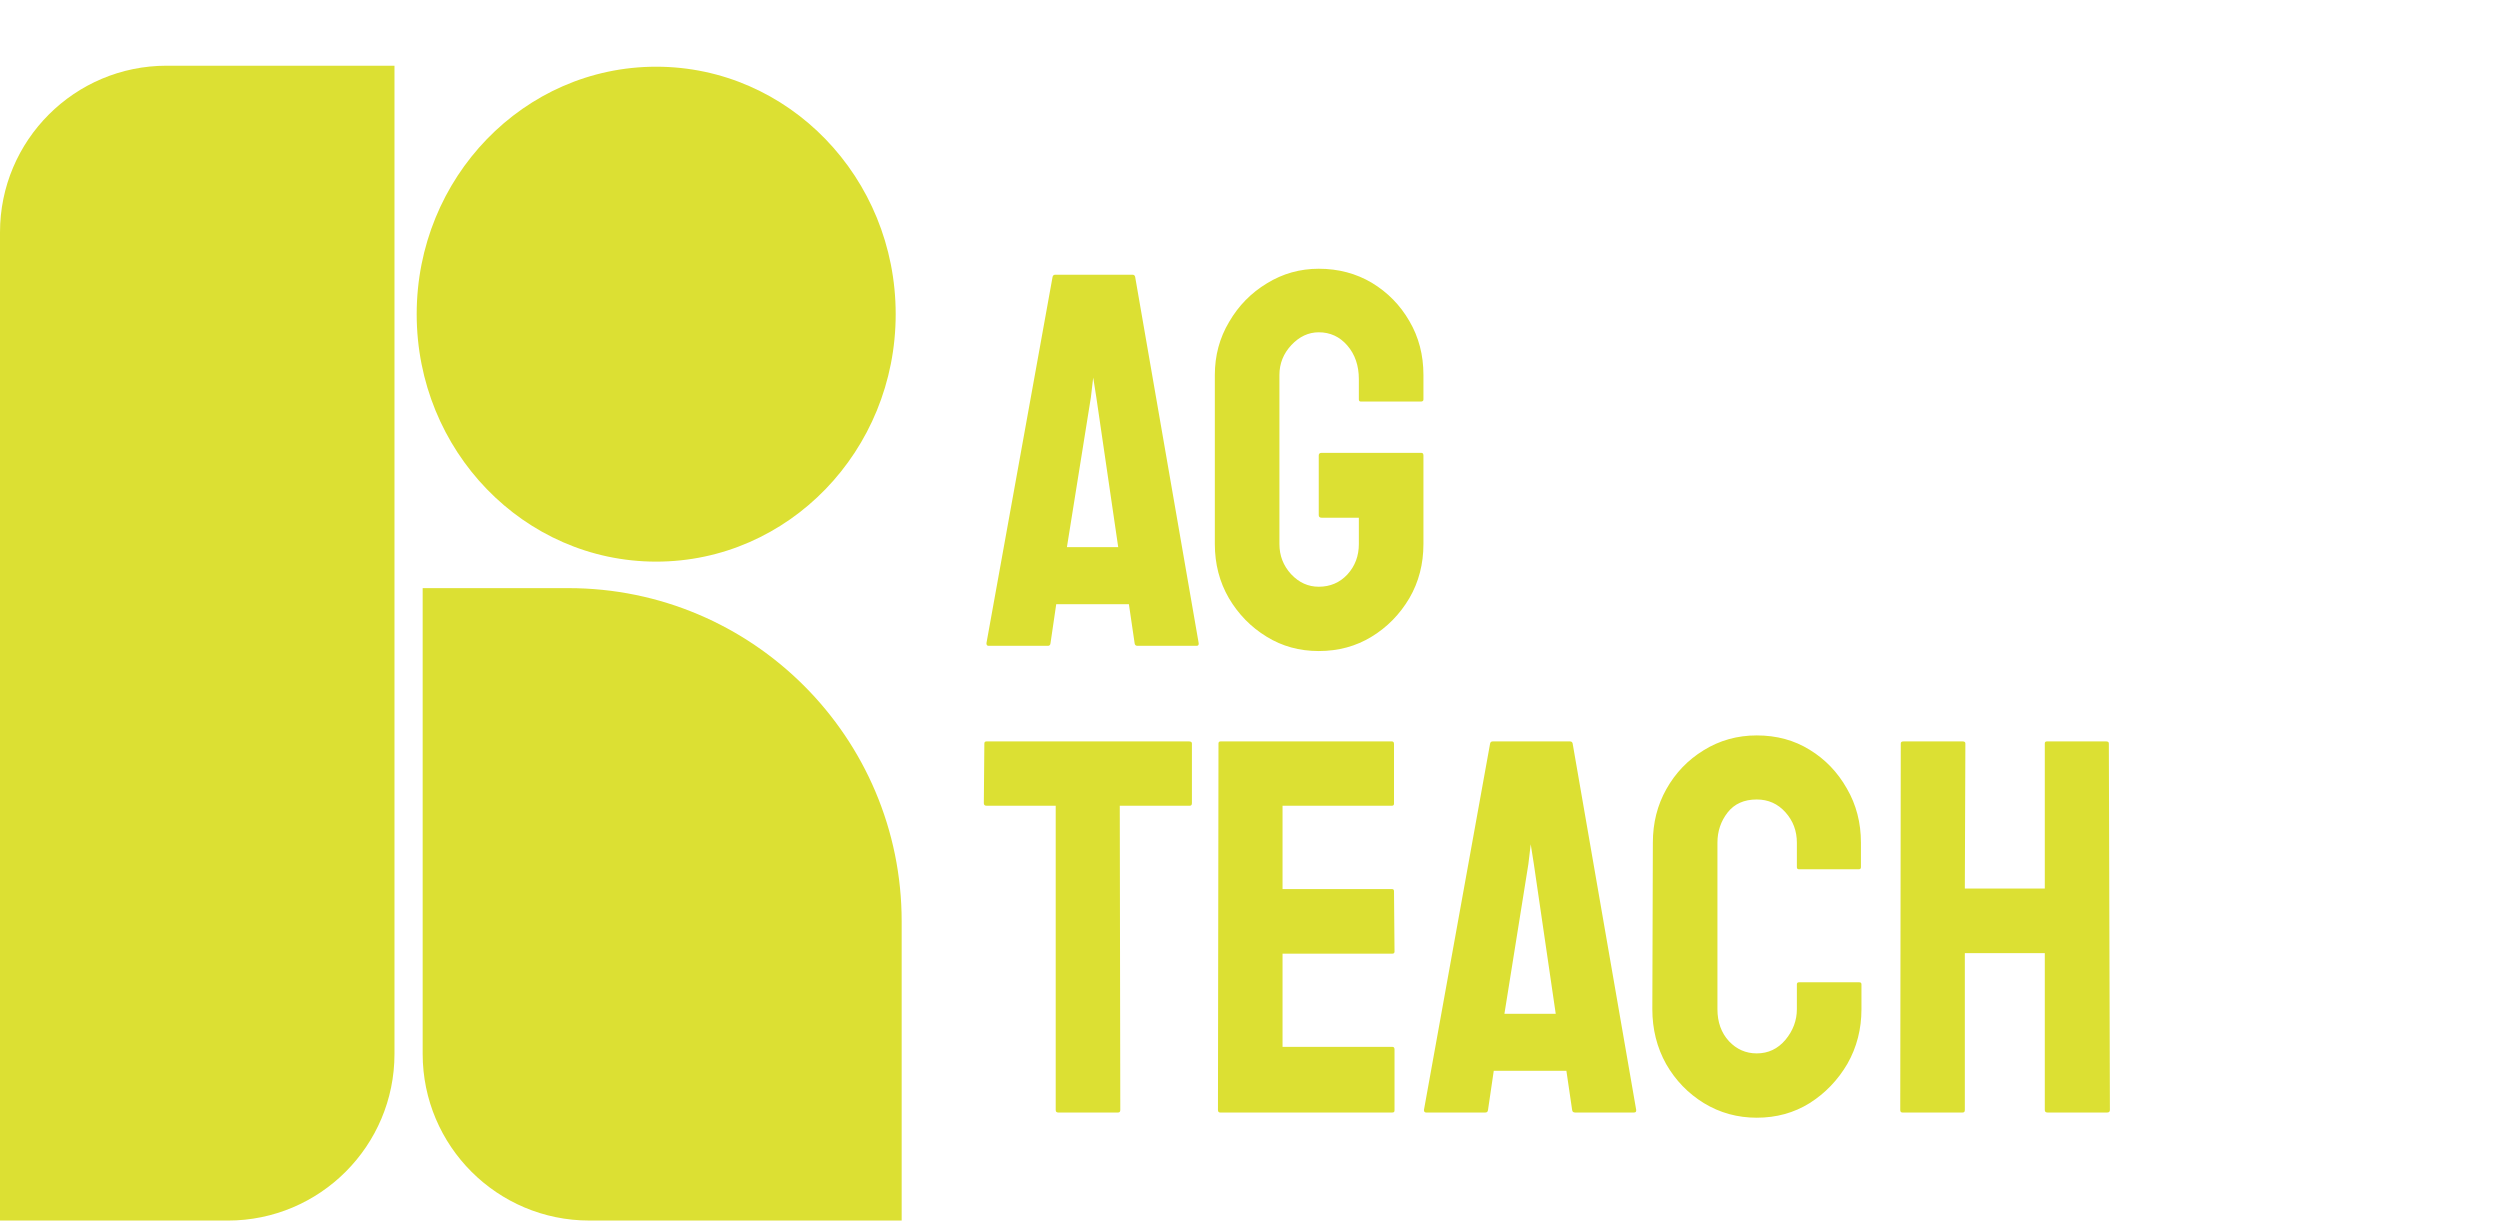 <svg width="120" height="59" viewBox="0 0 120 59" fill="none" xmlns="http://www.w3.org/2000/svg">
<path d="M0 11.154C0 6.736 3.582 3.154 8 3.154H18.935V50.587C18.935 55.005 15.353 58.587 10.934 58.587H0V11.154Z" fill="#DCE033"/>
<path d="M20.288 28.23H27.28C36.117 28.23 43.28 35.394 43.28 44.231V58.586H28.288C23.87 58.586 20.288 55.005 20.288 50.586V28.23Z" fill="#DCE033"/>
<ellipse cx="31.497" cy="15.08" rx="11.496" ry="11.878" fill="#DCE033"/>
<path d="M47.349 30.875L50.524 13.287C50.541 13.221 50.583 13.187 50.649 13.187H54.362C54.428 13.187 54.47 13.221 54.487 13.287L57.537 30.875C57.545 30.958 57.512 31 57.437 31H54.599C54.516 31 54.47 30.958 54.462 30.875L54.187 29H50.699L50.424 30.875C50.416 30.958 50.374 31 50.299 31H47.449C47.383 31 47.349 30.958 47.349 30.875ZM52.624 19.075L52.474 18.125L52.362 19.075L51.212 26.262H53.674L52.624 19.075ZM63.3 31.25C62.374 31.25 61.541 31.021 60.799 30.562C60.049 30.104 59.445 29.488 58.987 28.712C58.537 27.938 58.312 27.071 58.312 26.112V18C58.312 17.066 58.541 16.216 58.999 15.45C59.449 14.675 60.054 14.058 60.812 13.6C61.57 13.133 62.4 12.9 63.3 12.9C64.241 12.9 65.091 13.125 65.85 13.575C66.608 14.033 67.208 14.646 67.65 15.412C68.1 16.179 68.325 17.041 68.325 18V19.175C68.325 19.241 68.283 19.275 68.2 19.275H65.325C65.258 19.275 65.225 19.241 65.225 19.175V18.2C65.225 17.55 65.041 17.012 64.674 16.587C64.308 16.162 63.849 15.95 63.3 15.95C62.808 15.95 62.37 16.154 61.987 16.562C61.604 16.971 61.412 17.45 61.412 18V26.112C61.412 26.671 61.599 27.154 61.974 27.562C62.349 27.962 62.791 28.163 63.3 28.163C63.849 28.163 64.308 27.967 64.674 27.575C65.041 27.175 65.225 26.687 65.225 26.112V24.85H63.437C63.345 24.85 63.3 24.808 63.3 24.725V21.862C63.3 21.779 63.345 21.737 63.437 21.737H68.225C68.291 21.737 68.325 21.779 68.325 21.862V26.112C68.325 27.071 68.1 27.938 67.65 28.712C67.191 29.488 66.587 30.104 65.837 30.562C65.087 31.021 64.241 31.25 63.3 31.25Z" fill="#DCE033"/>
<path d="M53.674 53.4H50.787C50.712 53.4 50.674 53.359 50.674 53.275V38.675H47.349C47.266 38.675 47.224 38.633 47.224 38.55L47.249 35.688C47.249 35.621 47.283 35.588 47.349 35.588H57.074C57.166 35.588 57.212 35.621 57.212 35.688V38.55C57.212 38.633 57.178 38.675 57.112 38.675H53.749L53.774 53.275C53.774 53.359 53.741 53.4 53.674 53.4ZM66.837 53.4H58.562C58.495 53.4 58.462 53.359 58.462 53.275L58.487 35.688C58.487 35.621 58.52 35.588 58.587 35.588H66.812C66.879 35.588 66.912 35.629 66.912 35.713V38.575C66.912 38.642 66.879 38.675 66.812 38.675H61.562V42.675H66.812C66.879 42.675 66.912 42.709 66.912 42.775L66.937 45.675C66.937 45.742 66.904 45.775 66.837 45.775H61.562V50.25H66.837C66.904 50.25 66.937 50.292 66.937 50.375V53.3C66.937 53.367 66.904 53.4 66.837 53.4ZM68.35 53.275L71.525 35.688C71.541 35.621 71.583 35.588 71.65 35.588H75.362C75.429 35.588 75.471 35.621 75.487 35.688L78.537 53.275C78.546 53.359 78.512 53.4 78.437 53.4H75.6C75.516 53.4 75.471 53.359 75.462 53.275L75.187 51.4H71.7L71.425 53.275C71.416 53.359 71.375 53.4 71.3 53.4H68.45C68.383 53.4 68.35 53.359 68.35 53.275ZM73.625 41.475L73.475 40.525L73.362 41.475L72.212 48.663H74.675L73.625 41.475ZM84.325 53.65C83.4 53.65 82.554 53.417 81.787 52.95C81.029 52.484 80.425 51.859 79.975 51.075C79.533 50.284 79.312 49.404 79.312 48.438L79.337 40.45C79.337 39.5 79.554 38.642 79.987 37.875C80.421 37.1 81.016 36.479 81.775 36.013C82.541 35.538 83.391 35.3 84.325 35.3C85.275 35.3 86.121 35.529 86.862 35.988C87.612 36.446 88.208 37.067 88.65 37.85C89.1 38.625 89.325 39.492 89.325 40.45V41.625C89.325 41.692 89.291 41.725 89.225 41.725H86.35C86.283 41.725 86.25 41.692 86.25 41.625V40.45C86.25 39.883 86.067 39.396 85.7 38.988C85.333 38.579 84.875 38.375 84.325 38.375C83.716 38.375 83.25 38.584 82.925 39C82.6 39.417 82.437 39.9 82.437 40.45V48.438C82.437 49.063 82.621 49.575 82.987 49.975C83.354 50.367 83.8 50.563 84.325 50.563C84.875 50.563 85.333 50.346 85.7 49.913C86.067 49.471 86.25 48.98 86.25 48.438V47.25C86.25 47.184 86.283 47.15 86.35 47.15H89.25C89.317 47.15 89.35 47.184 89.35 47.25V48.438C89.35 49.396 89.125 50.271 88.675 51.063C88.216 51.846 87.612 52.475 86.862 52.95C86.112 53.417 85.266 53.65 84.325 53.65ZM94.213 53.4H91.312C91.246 53.4 91.212 53.359 91.212 53.275L91.237 35.688C91.237 35.621 91.279 35.588 91.362 35.588H94.213C94.296 35.588 94.338 35.621 94.338 35.688L94.312 42.65H98.15V35.688C98.15 35.621 98.183 35.588 98.25 35.588H101.1C101.183 35.588 101.225 35.621 101.225 35.688L101.275 53.275C101.275 53.359 101.233 53.4 101.15 53.4H98.275C98.192 53.4 98.15 53.359 98.15 53.275V45.75H94.312V53.275C94.312 53.359 94.279 53.4 94.213 53.4Z" fill="#DCE033"/>
</svg>
